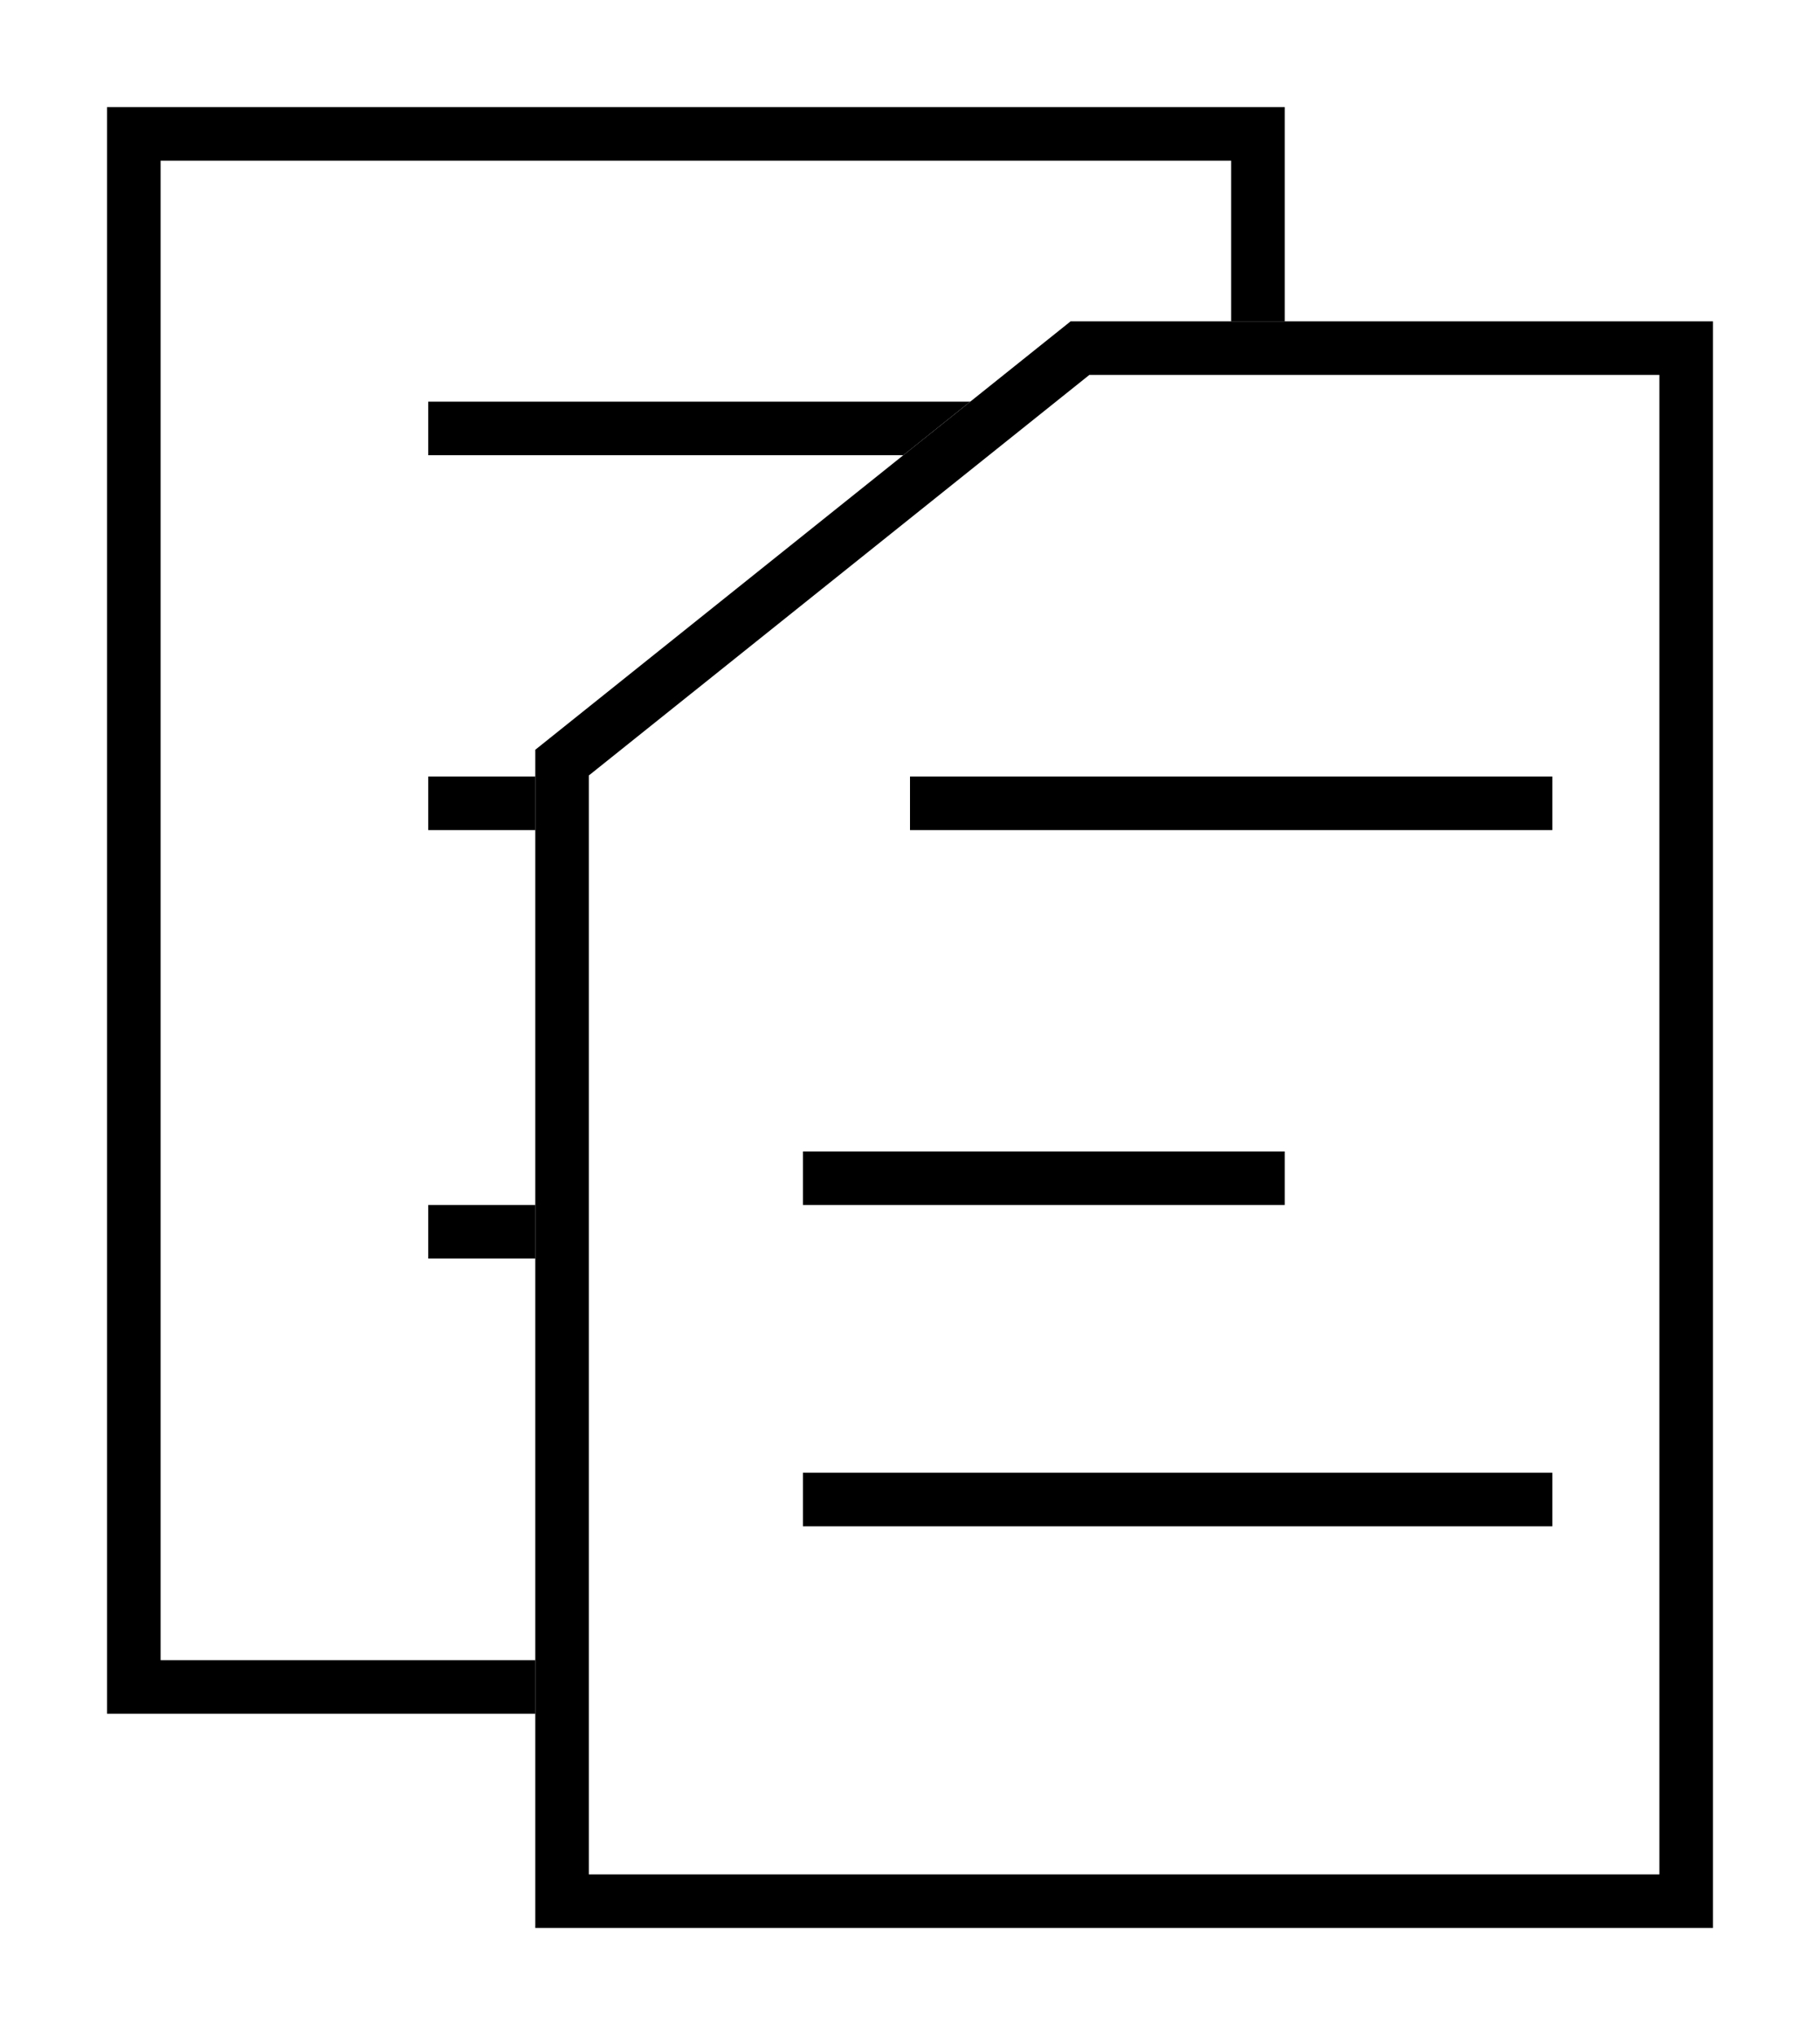 <svg width="17" height="19" viewBox="0 0 17 19" fill="none" xmlns="http://www.w3.org/2000/svg">
<g filter="url(#filter0_d)">
<rect x="1" y="1" width="11" height="15" fill="white"/>
<rect x="1.25" y="1.25" width="10.5" height="14.5" stroke="black" stroke-width="0.5"/>
</g>
<path d="M4 4H11" stroke="black" stroke-width="0.5"/>
<path d="M4 11.5H11" stroke="black" stroke-width="0.5"/>
<path d="M4 7.5H8.5" stroke="black" stroke-width="0.5"/>
<g filter="url(#filter1_d)">
<path d="M10 3H16V18H5V7L10 3Z" fill="white"/>
<path d="M5.25 7.12L10.088 3.25H15.75V17.75H5.25V7.12Z" stroke="black" stroke-width="0.5"/>
</g>
<path d="M8.5 7.5H14.5" stroke="black" stroke-width="0.5"/>
<path d="M7.5 14H14.5" stroke="black" stroke-width="0.5"/>
<path d="M7.5 11H12" stroke="black" stroke-width="0.5"/>
<defs>
<filter id="filter0_d" x="0" y="0" width="13" height="17" filterUnits="userSpaceOnUse" color-interpolation-filters="sRGB">
<feFlood flood-opacity="0" result="BackgroundImageFix"/>
<feColorMatrix in="SourceAlpha" type="matrix" values="0 0 0 0 0 0 0 0 0 0 0 0 0 0 0 0 0 0 127 0"/>
<feOffset/>
<feGaussianBlur stdDeviation="0.5"/>
<feColorMatrix type="matrix" values="0 0 0 0 0 0 0 0 0 0 0 0 0 0 0 0 0 0 0.25 0"/>
<feBlend mode="normal" in2="BackgroundImageFix" result="effect1_dropShadow"/>
<feBlend mode="normal" in="SourceGraphic" in2="effect1_dropShadow" result="shape"/>
</filter>
<filter id="filter1_d" x="4" y="2" width="13" height="17" filterUnits="userSpaceOnUse" color-interpolation-filters="sRGB">
<feFlood flood-opacity="0" result="BackgroundImageFix"/>
<feColorMatrix in="SourceAlpha" type="matrix" values="0 0 0 0 0 0 0 0 0 0 0 0 0 0 0 0 0 0 127 0"/>
<feOffset/>
<feGaussianBlur stdDeviation="0.5"/>
<feColorMatrix type="matrix" values="0 0 0 0 0 0 0 0 0 0 0 0 0 0 0 0 0 0 0.25 0"/>
<feBlend mode="normal" in2="BackgroundImageFix" result="effect1_dropShadow"/>
<feBlend mode="normal" in="SourceGraphic" in2="effect1_dropShadow" result="shape"/>
</filter>
</defs>
</svg>
